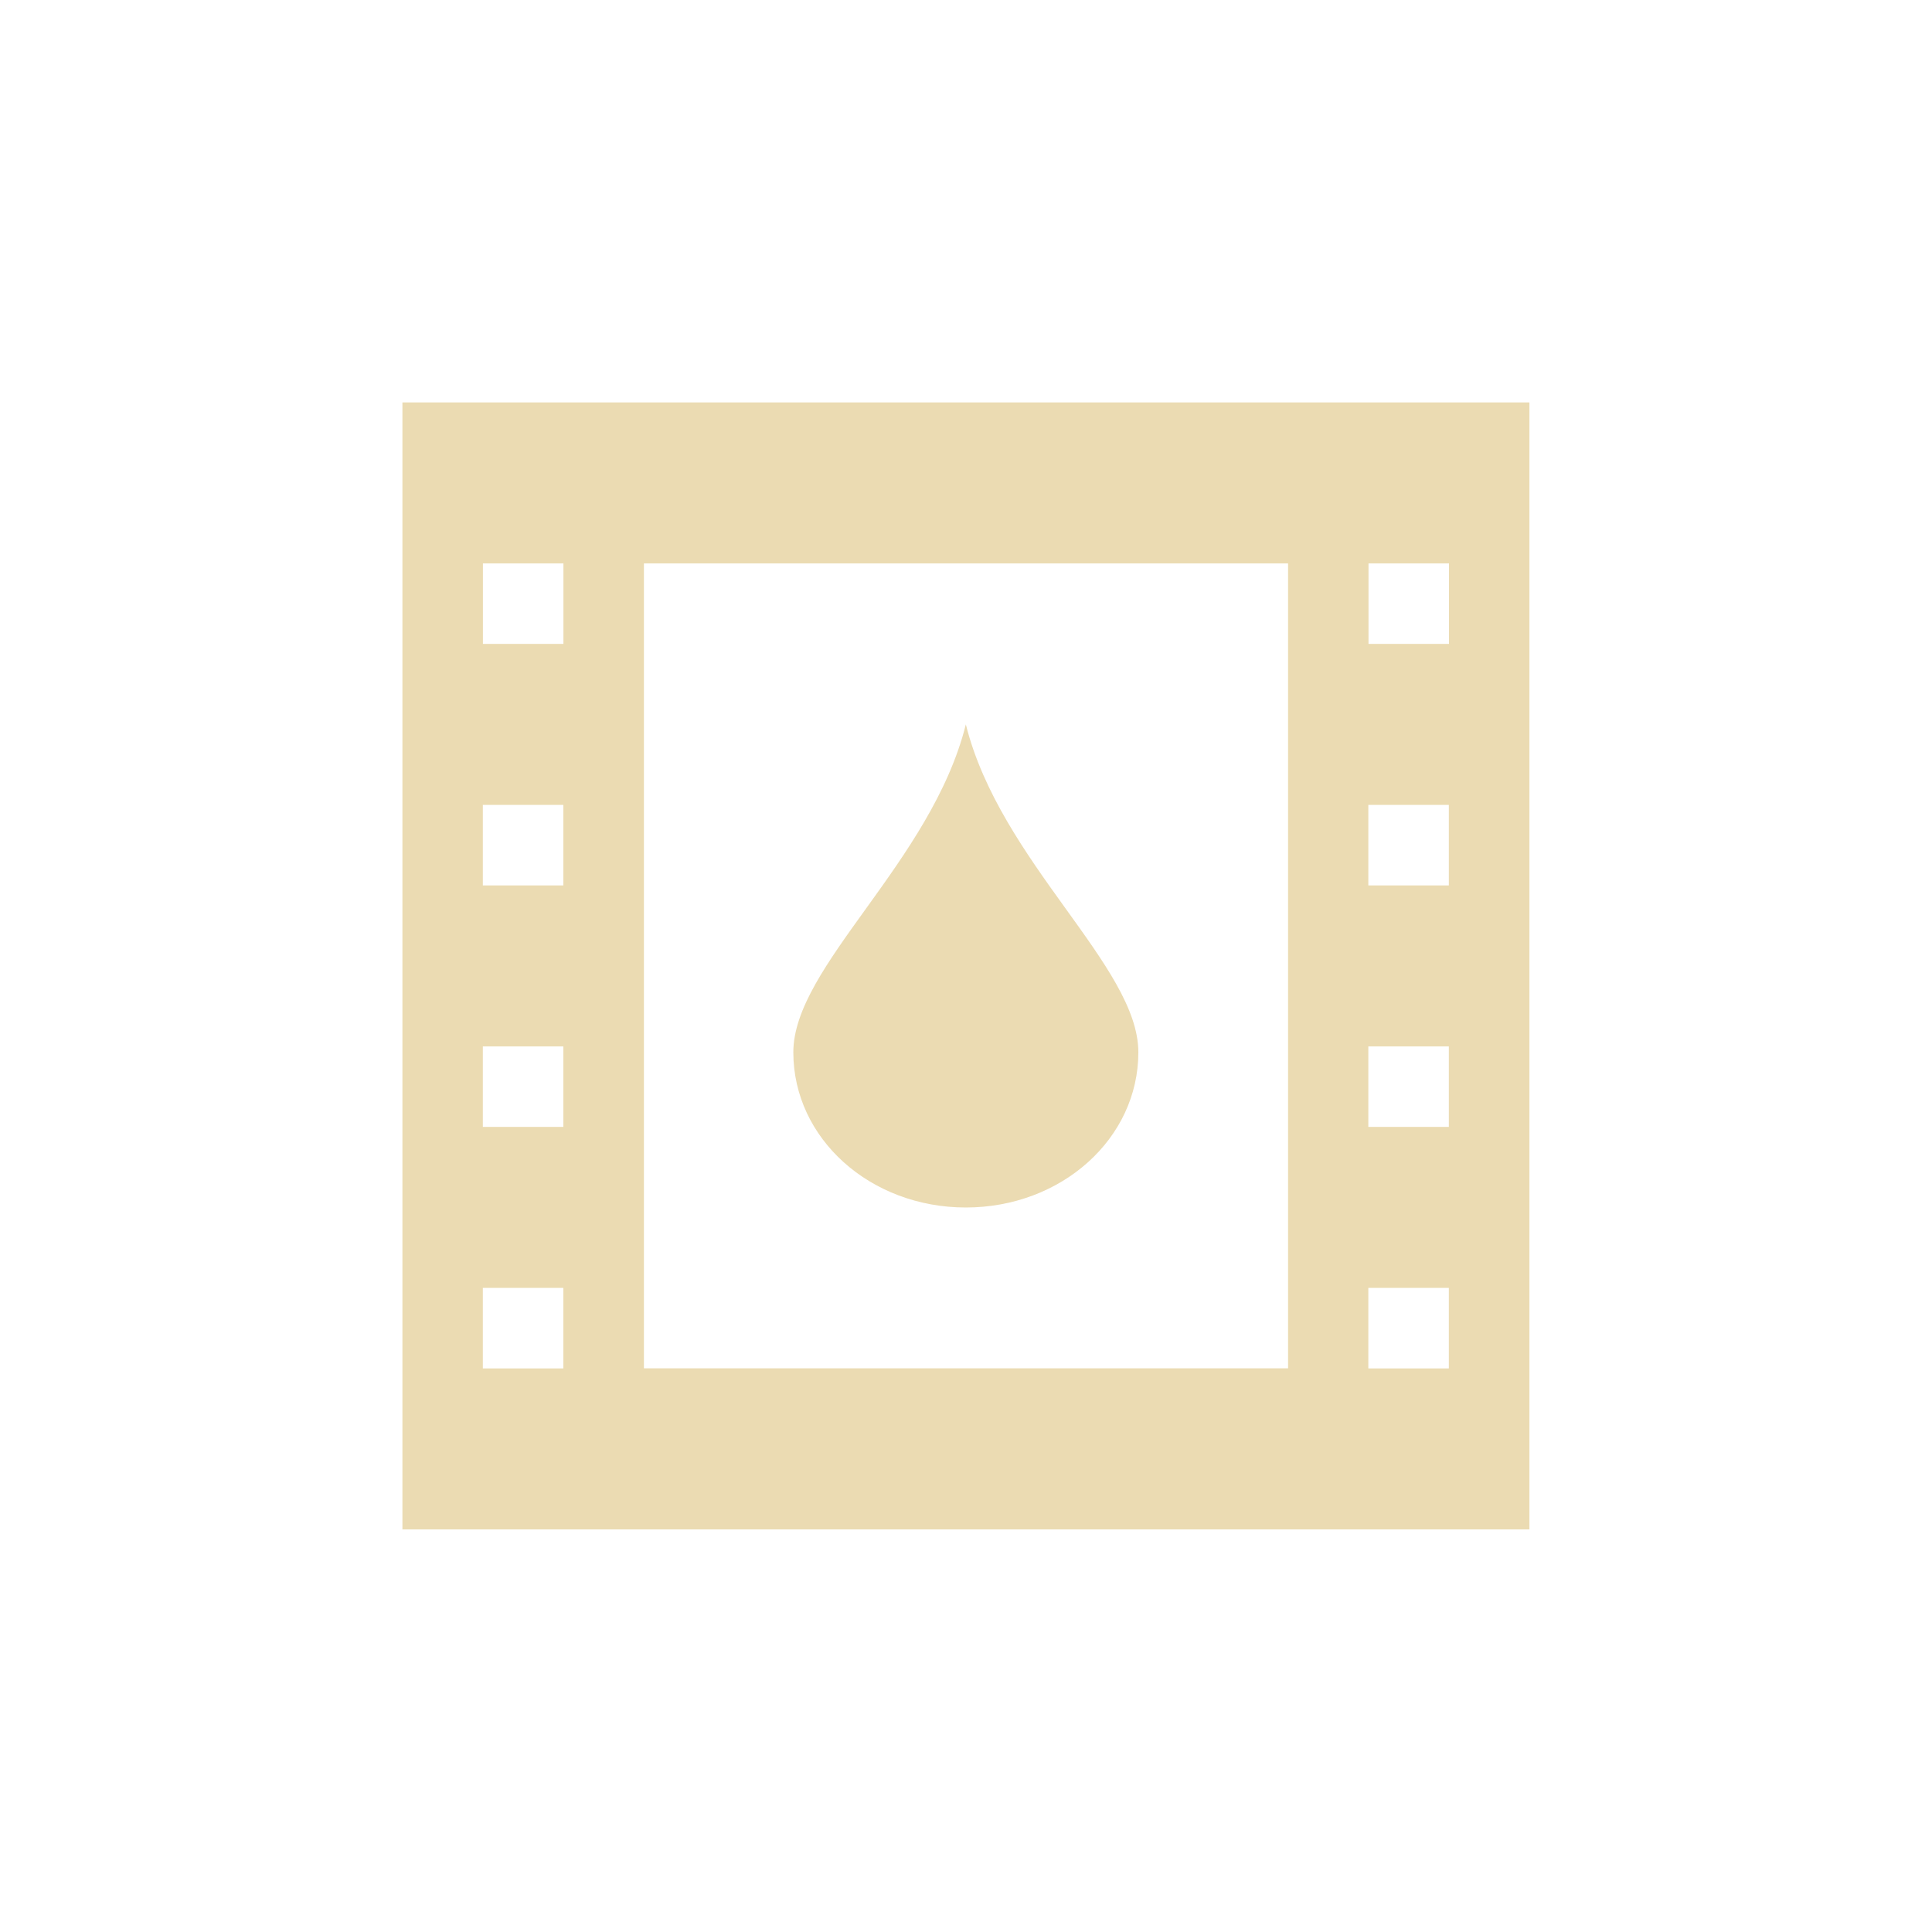 <svg width="24" height="24" version="1.1" viewBox="0 0 24 24" xmlns="http://www.w3.org/2000/svg">
  <defs>
    <style type="text/css">.ColorScheme-Text { color:#ebdbb2; } .ColorScheme-Highlight { color:#458588; }</style>
  </defs>
  <path class="ColorScheme-Text" d="m4.999 4.999v14h14v-14zm1 2h1v1h-1zm2 0h8.002v9.999h-8.002zm9.001 0h1v1h-1zm-5.002 2c-0.429 1.714-2.143 3.001-2.143 4.073s0.955 1.928 2.143 1.928 2.143-0.856 2.143-1.928-1.714-2.358-2.143-4.073zm-6 1h1v1h-1zm11 0h1v1h-1zm-11 3h1v1h-1zm11 0h1v1h-1zm-11 3h1v1h-1zm11 0h1v1h-1z" fill="currentColor" stroke-width=".429"/>
</svg>
